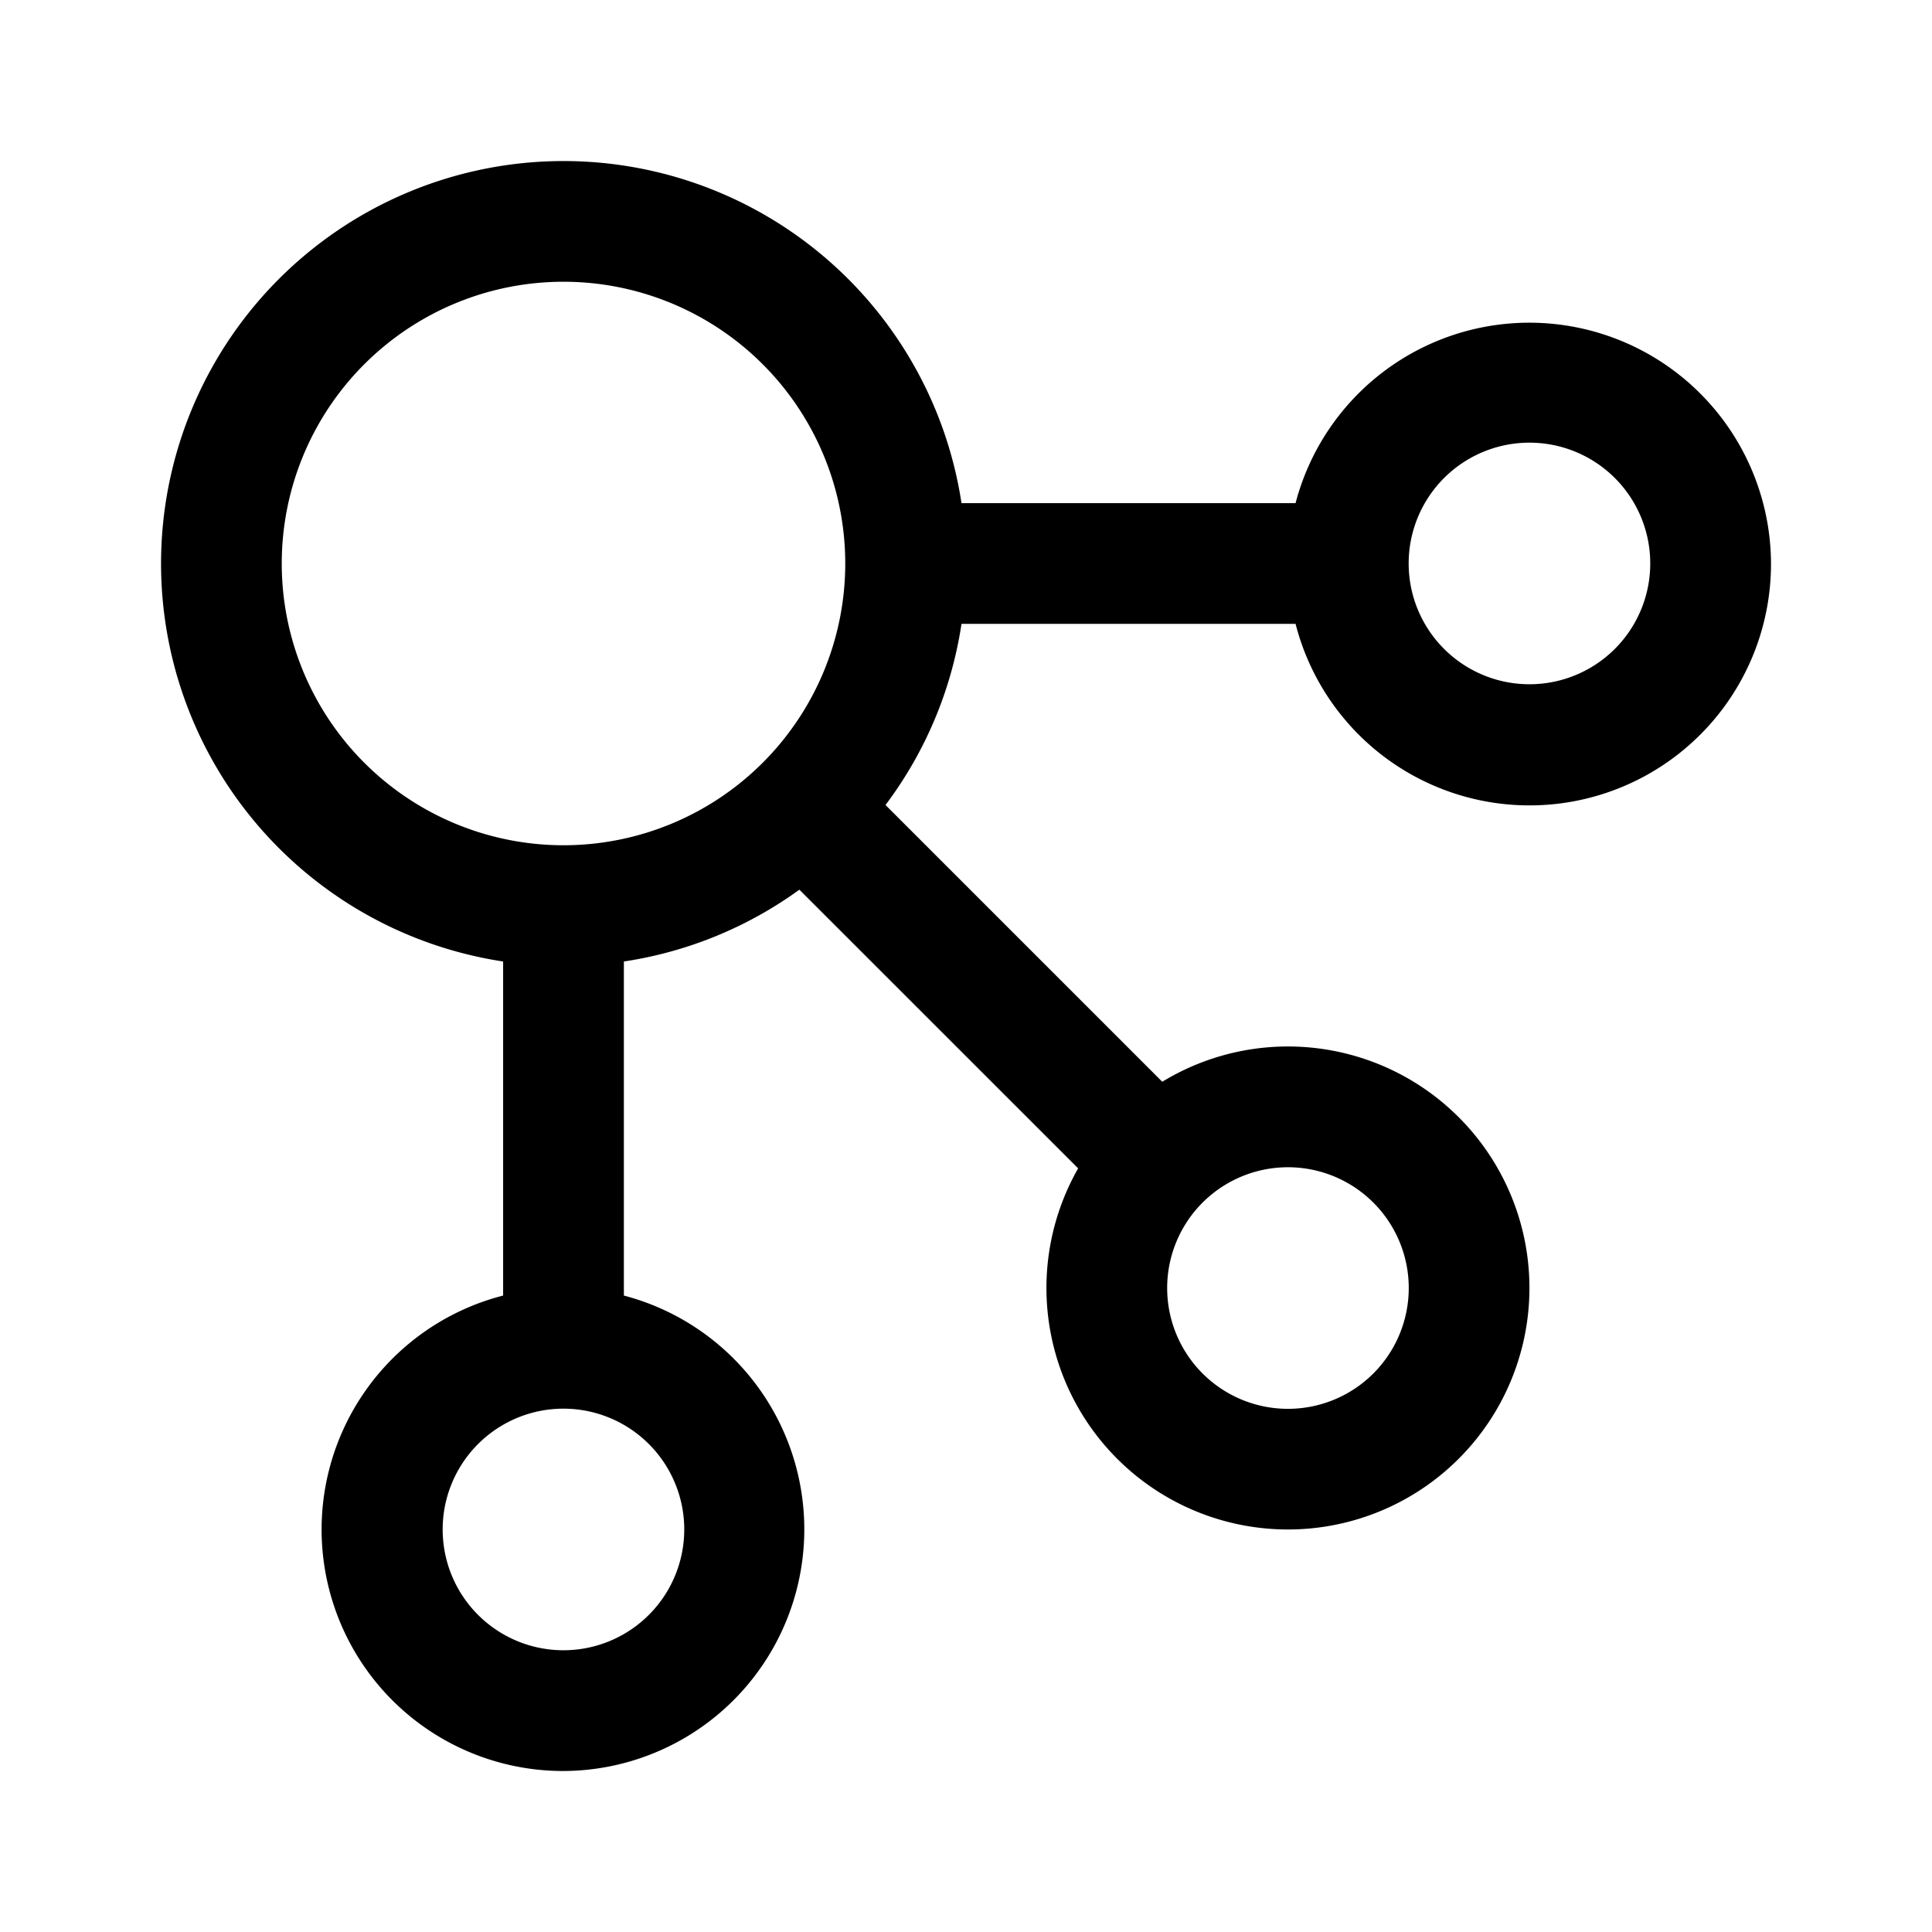 <svg xmlns="http://www.w3.org/2000/svg" width="24" height="24" viewBox="0 0 24 24"><path d="m11 10 3.438 3.438a3 3 0 1 1-1.045 1.076L9.93 11.052a4.972 4.972 0 0 1-2.18.892v4.15A3.002 3.002 0 0 1 7 22a3 3 0 0 1-.75-5.906v-4.15a5 5 0 1 1 5.694-5.694h4.15A3.002 3.002 0 0 1 22 7a3 3 0 0 1-5.906.75h-4.15A4.97 4.97 0 0 1 11 10Zm-4 .5a3.5 3.5 0 1 0 0-7 3.5 3.5 0 0 0 0 7Zm12-2a1.5 1.5 0 1 0-.001-3.001A1.5 1.5 0 0 0 19 8.5Zm-12 12a1.5 1.5 0 1 0-.001-3.001A1.5 1.5 0 0 0 7 20.5ZM17.5 16a1.5 1.5 0 1 0-3.001.001A1.5 1.5 0 0 0 17.5 16Z"/></svg>